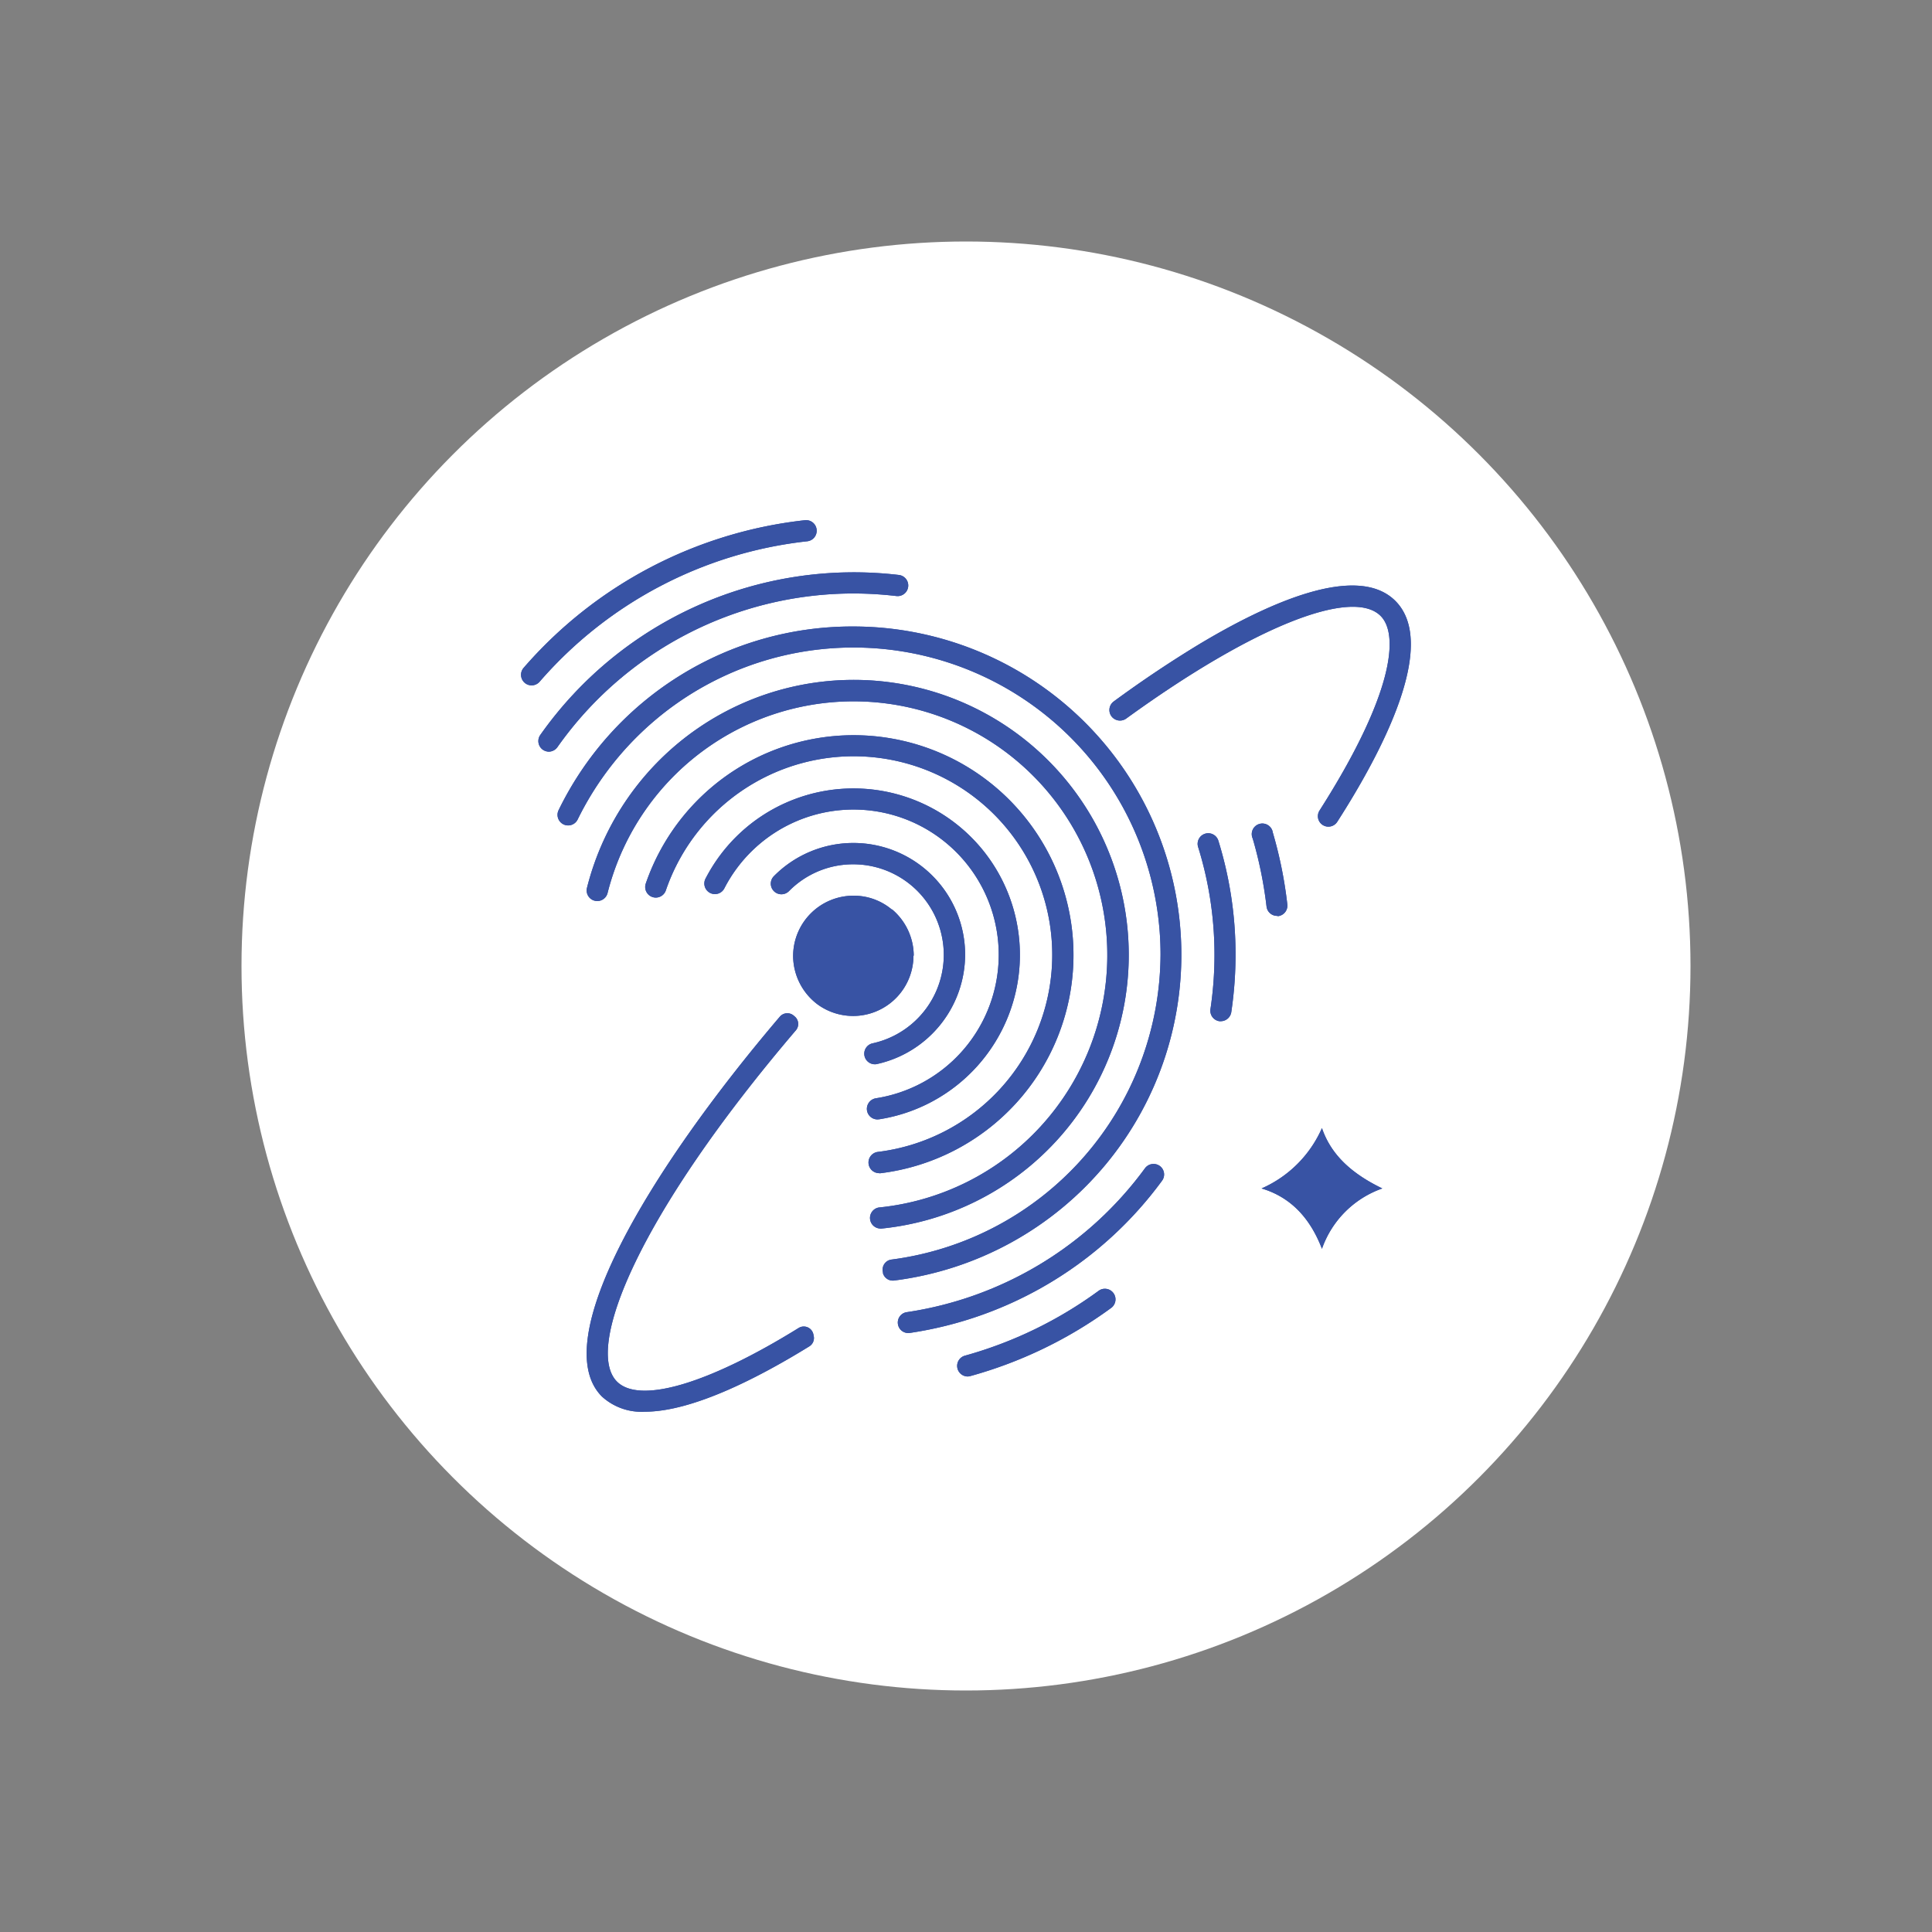 <svg id="Layer_1" data-name="Layer 1" xmlns="http://www.w3.org/2000/svg" viewBox="0 0 288 288"><rect x="0" y="0" width="288" height="288" fill="#808080" stroke="none"/><defs><style>.cls-1{fill:#fff;}.cls-2{fill:#3853a4;}</style></defs><title>reverse-logoMark-r-</title><circle class="cls-1" cx="144" cy="144" r="108"/><path class="cls-2" d="M130.45,158.65a1.58,1.58,0,0,1-.34-3.13,13.5,13.5,0,0,0-2.9-26.68,13.4,13.4,0,0,0-9.6,4,1.58,1.58,0,0,1-2.25-2.23,16.66,16.66,0,0,1,28.51,11.71,16.75,16.75,0,0,1-13.08,16.28A1.37,1.37,0,0,1,130.45,158.65Z"/><path class="cls-2" d="M130.8,166.87a1.58,1.58,0,0,1-1.56-1.34,1.6,1.6,0,0,1,1.32-1.81A21.65,21.65,0,1,0,108,132.38a1.58,1.58,0,1,1-2.8-1.46,24.81,24.81,0,1,1,25.87,35.93Z"/><path class="cls-2" d="M131,174.88a1.59,1.59,0,0,1-.19-3.16,29.6,29.6,0,1,0-31.55-39,1.58,1.58,0,1,1-3-1,32.77,32.77,0,1,1,34.92,43.18Z"/><path class="cls-2" d="M131.12,183.13A1.58,1.58,0,0,1,131,180a37.82,37.82,0,1,0-40.43-46.88,1.58,1.58,0,0,1-3.07-.77,41,41,0,1,1,43.81,50.8Z"/><path class="cls-2" d="M127.21,93.39a48.65,48.65,0,0,0-43.94,27.38,1.58,1.58,0,0,0,2.84,1.39A45.78,45.78,0,0,1,173,142.33a46.06,46.06,0,0,1-40.09,45.43,1.51,1.51,0,0,0-1.29,1.89l0,.14a1.52,1.52,0,0,0,1.63,1.1,48.94,48.94,0,0,0-6.06-97.5Z"/><path class="cls-2" d="M172.89,173.81a1.59,1.59,0,0,0-2.21.34,53.82,53.82,0,0,1-35.49,21.45,1.56,1.56,0,0,0-1.29,2v0a1.56,1.56,0,0,0,1.71,1.1A57,57,0,0,0,173.23,176,1.57,1.57,0,0,0,172.89,173.81Z"/><path class="cls-2" d="M182,152.23h-.23a1.58,1.58,0,0,1-1.33-1.8,54.56,54.56,0,0,0,.6-8.09,54,54,0,0,0-2.43-16.05,1.58,1.58,0,1,1,3-1,57.1,57.1,0,0,1,2.57,17,58.1,58.1,0,0,1-.63,8.56A1.59,1.59,0,0,1,182,152.23Z"/><path class="cls-2" d="M81.83,112.05a1.63,1.63,0,0,1-.91-.29,1.58,1.58,0,0,1-.38-2.2A57.18,57.18,0,0,1,134,85.71a1.58,1.58,0,0,1-.38,3.14,55.29,55.29,0,0,0-6.45-.38,54,54,0,0,0-44.08,22.91A1.61,1.61,0,0,1,81.83,112.05Z"/><path class="cls-2" d="M144.25,205.19a1.58,1.58,0,0,1-.42-3.1,61.6,61.6,0,0,0,19.94-9.67,1.58,1.58,0,1,1,1.87,2.55,64.6,64.6,0,0,1-21,10.16A1.59,1.59,0,0,1,144.25,205.19Z"/><path class="cls-2" d="M190.37,136.53a1.58,1.58,0,0,1-1.57-1.4A61.84,61.84,0,0,0,186.74,125a1.58,1.58,0,1,1,3-.88,63.6,63.6,0,0,1,2.16,10.7,1.58,1.58,0,0,1-1.39,1.75Z"/><path class="cls-2" d="M79.25,102.17a1.58,1.58,0,0,1-1.19-2.62,64.91,64.91,0,0,1,41.9-22,1.58,1.58,0,1,1,.35,3.14,61.73,61.73,0,0,0-39.86,20.92A1.6,1.6,0,0,1,79.25,102.17Z"/><path class="cls-2" d="M121.24,198.87a1.46,1.46,0,0,0-2.19-.91c-13.4,8.31-23.68,11.37-27.07,8-4.87-4.85,3-24.65,26.69-52.41a1.46,1.46,0,0,0-.17-2l-.11-.09a1.47,1.47,0,0,0-2.13.08C96.61,174.62,81.53,200,89.74,208.19a8.74,8.74,0,0,0,6.39,2.25c7.28,0,17.37-5.33,24.53-9.75a1.45,1.45,0,0,0,.63-1.58A2,2,0,0,0,121.24,198.87Z"/><path class="cls-2" d="M205.8,91.81c2.84,2.83,1.81,11.92-9.09,29a1.58,1.58,0,0,0-.17,1.37l0,0a1.57,1.57,0,0,0,2.8.33C206.09,112,214.44,96,208,89.57c-5.73-5.72-19.09.37-29.28,6.49-4,2.43-8.31,5.28-12.69,8.5a1.58,1.58,0,0,0-.28,2.3l0,0a1.59,1.59,0,0,0,2.14.25C187,93.25,201.6,87.62,205.8,91.81Z"/><path class="cls-2" d="M136.17,142.49a9,9,0,0,1-14.26,7.26,9.08,9.08,0,0,1-3.68-7.23,9,9,0,0,1,9-9,8.8,8.8,0,0,1,5.7,2.05l.06,0a9.08,9.08,0,0,1,3.22,6.86Z"/><path class="cls-2" d="M197.06,168.16a17.5,17.5,0,0,1-9,9c4.33,1.29,7.24,4.4,9,9a14.67,14.67,0,0,1,9-9C201.82,175.11,198.49,172.38,197.06,168.16Z"/><path class="cls-2" d="M130.45,158.65a1.58,1.58,0,0,1-.34-3.13,13.5,13.5,0,0,0-2.9-26.68,13.4,13.4,0,0,0-9.6,4,1.58,1.58,0,0,1-2.25-2.23,16.66,16.66,0,0,1,28.51,11.71,16.75,16.75,0,0,1-13.08,16.28A1.37,1.37,0,0,1,130.45,158.65Z"/><path class="cls-2" d="M130.8,166.87a1.58,1.58,0,0,1-1.56-1.34,1.6,1.6,0,0,1,1.32-1.81A21.65,21.65,0,1,0,108,132.38a1.58,1.58,0,1,1-2.8-1.46,24.81,24.81,0,1,1,25.87,35.93Z"/><path class="cls-2" d="M131,174.88a1.59,1.59,0,0,1-.19-3.16,29.6,29.6,0,1,0-31.55-39,1.58,1.58,0,1,1-3-1,32.77,32.77,0,1,1,34.92,43.18Z"/><path class="cls-2" d="M131.12,183.13A1.58,1.58,0,0,1,131,180a37.82,37.82,0,1,0-40.43-46.88,1.58,1.58,0,0,1-3.07-.77,41,41,0,1,1,43.81,50.8Z"/><path class="cls-2" d="M127.21,93.39a48.65,48.65,0,0,0-43.94,27.38,1.58,1.58,0,0,0,2.84,1.39A45.78,45.78,0,0,1,173,142.33a46.06,46.06,0,0,1-40.09,45.43,1.51,1.51,0,0,0-1.29,1.89l0,.14a1.52,1.52,0,0,0,1.63,1.1,48.94,48.94,0,0,0-6.06-97.5Z"/><path class="cls-2" d="M172.89,173.81a1.59,1.59,0,0,0-2.21.34,53.82,53.82,0,0,1-35.49,21.45,1.56,1.56,0,0,0-1.29,2v0a1.56,1.56,0,0,0,1.71,1.1A57,57,0,0,0,173.23,176,1.57,1.57,0,0,0,172.89,173.81Z"/><path class="cls-2" d="M182,152.23h-.23a1.58,1.58,0,0,1-1.33-1.8,54.56,54.56,0,0,0,.6-8.09,54,54,0,0,0-2.43-16.05,1.58,1.58,0,1,1,3-1,57.1,57.1,0,0,1,2.57,17,58.1,58.1,0,0,1-.63,8.56A1.59,1.59,0,0,1,182,152.23Z"/><path class="cls-2" d="M81.83,112.05a1.63,1.63,0,0,1-.91-.29,1.58,1.58,0,0,1-.38-2.2A57.18,57.18,0,0,1,134,85.71a1.58,1.58,0,0,1-.38,3.14,55.29,55.29,0,0,0-6.45-.38,54,54,0,0,0-44.08,22.91A1.61,1.61,0,0,1,81.83,112.05Z"/><path class="cls-2" d="M144.25,205.19a1.58,1.58,0,0,1-.42-3.1,61.6,61.6,0,0,0,19.94-9.67,1.58,1.58,0,1,1,1.87,2.55,64.6,64.6,0,0,1-21,10.16A1.59,1.59,0,0,1,144.25,205.19Z"/><path class="cls-2" d="M190.37,136.53a1.58,1.58,0,0,1-1.57-1.4A61.84,61.84,0,0,0,186.74,125a1.58,1.58,0,1,1,3-.88,63.6,63.6,0,0,1,2.16,10.7,1.58,1.58,0,0,1-1.39,1.75Z"/><path class="cls-2" d="M79.25,102.17a1.58,1.58,0,0,1-1.19-2.62,64.91,64.91,0,0,1,41.9-22,1.58,1.58,0,1,1,.35,3.14,61.73,61.73,0,0,0-39.86,20.92A1.6,1.6,0,0,1,79.25,102.17Z"/><path class="cls-2" d="M121.24,198.87a1.46,1.46,0,0,0-2.19-.91c-13.4,8.31-23.68,11.37-27.07,8-4.87-4.85,3-24.65,26.69-52.41a1.46,1.46,0,0,0-.17-2l-.11-.09a1.47,1.47,0,0,0-2.13.08C96.61,174.62,81.53,200,89.74,208.19a8.74,8.74,0,0,0,6.39,2.25c7.28,0,17.37-5.33,24.53-9.75a1.45,1.45,0,0,0,.63-1.58A2,2,0,0,0,121.24,198.87Z"/><path class="cls-2" d="M205.8,91.81c2.84,2.83,1.81,11.92-9.09,29a1.58,1.58,0,0,0-.17,1.37l0,0a1.57,1.57,0,0,0,2.8.33C206.09,112,214.44,96,208,89.57c-5.73-5.72-19.09.37-29.28,6.49-4,2.43-8.31,5.28-12.69,8.5a1.58,1.58,0,0,0-.28,2.3l0,0a1.59,1.59,0,0,0,2.14.25C187,93.25,201.6,87.62,205.8,91.81Z"/><path class="cls-2" d="M136.17,142.49a9,9,0,0,1-14.26,7.26,9.08,9.08,0,0,1-3.68-7.23,9,9,0,0,1,9-9,8.8,8.8,0,0,1,5.7,2.05l.06,0a9.08,9.08,0,0,1,3.22,6.86Z"/><path class="cls-2" d="M197.06,168.16a17.5,17.5,0,0,1-9,9c4.33,1.29,7.24,4.4,9,9a14.67,14.67,0,0,1,9-9C201.82,175.11,198.49,172.38,197.06,168.16Z"/></svg>